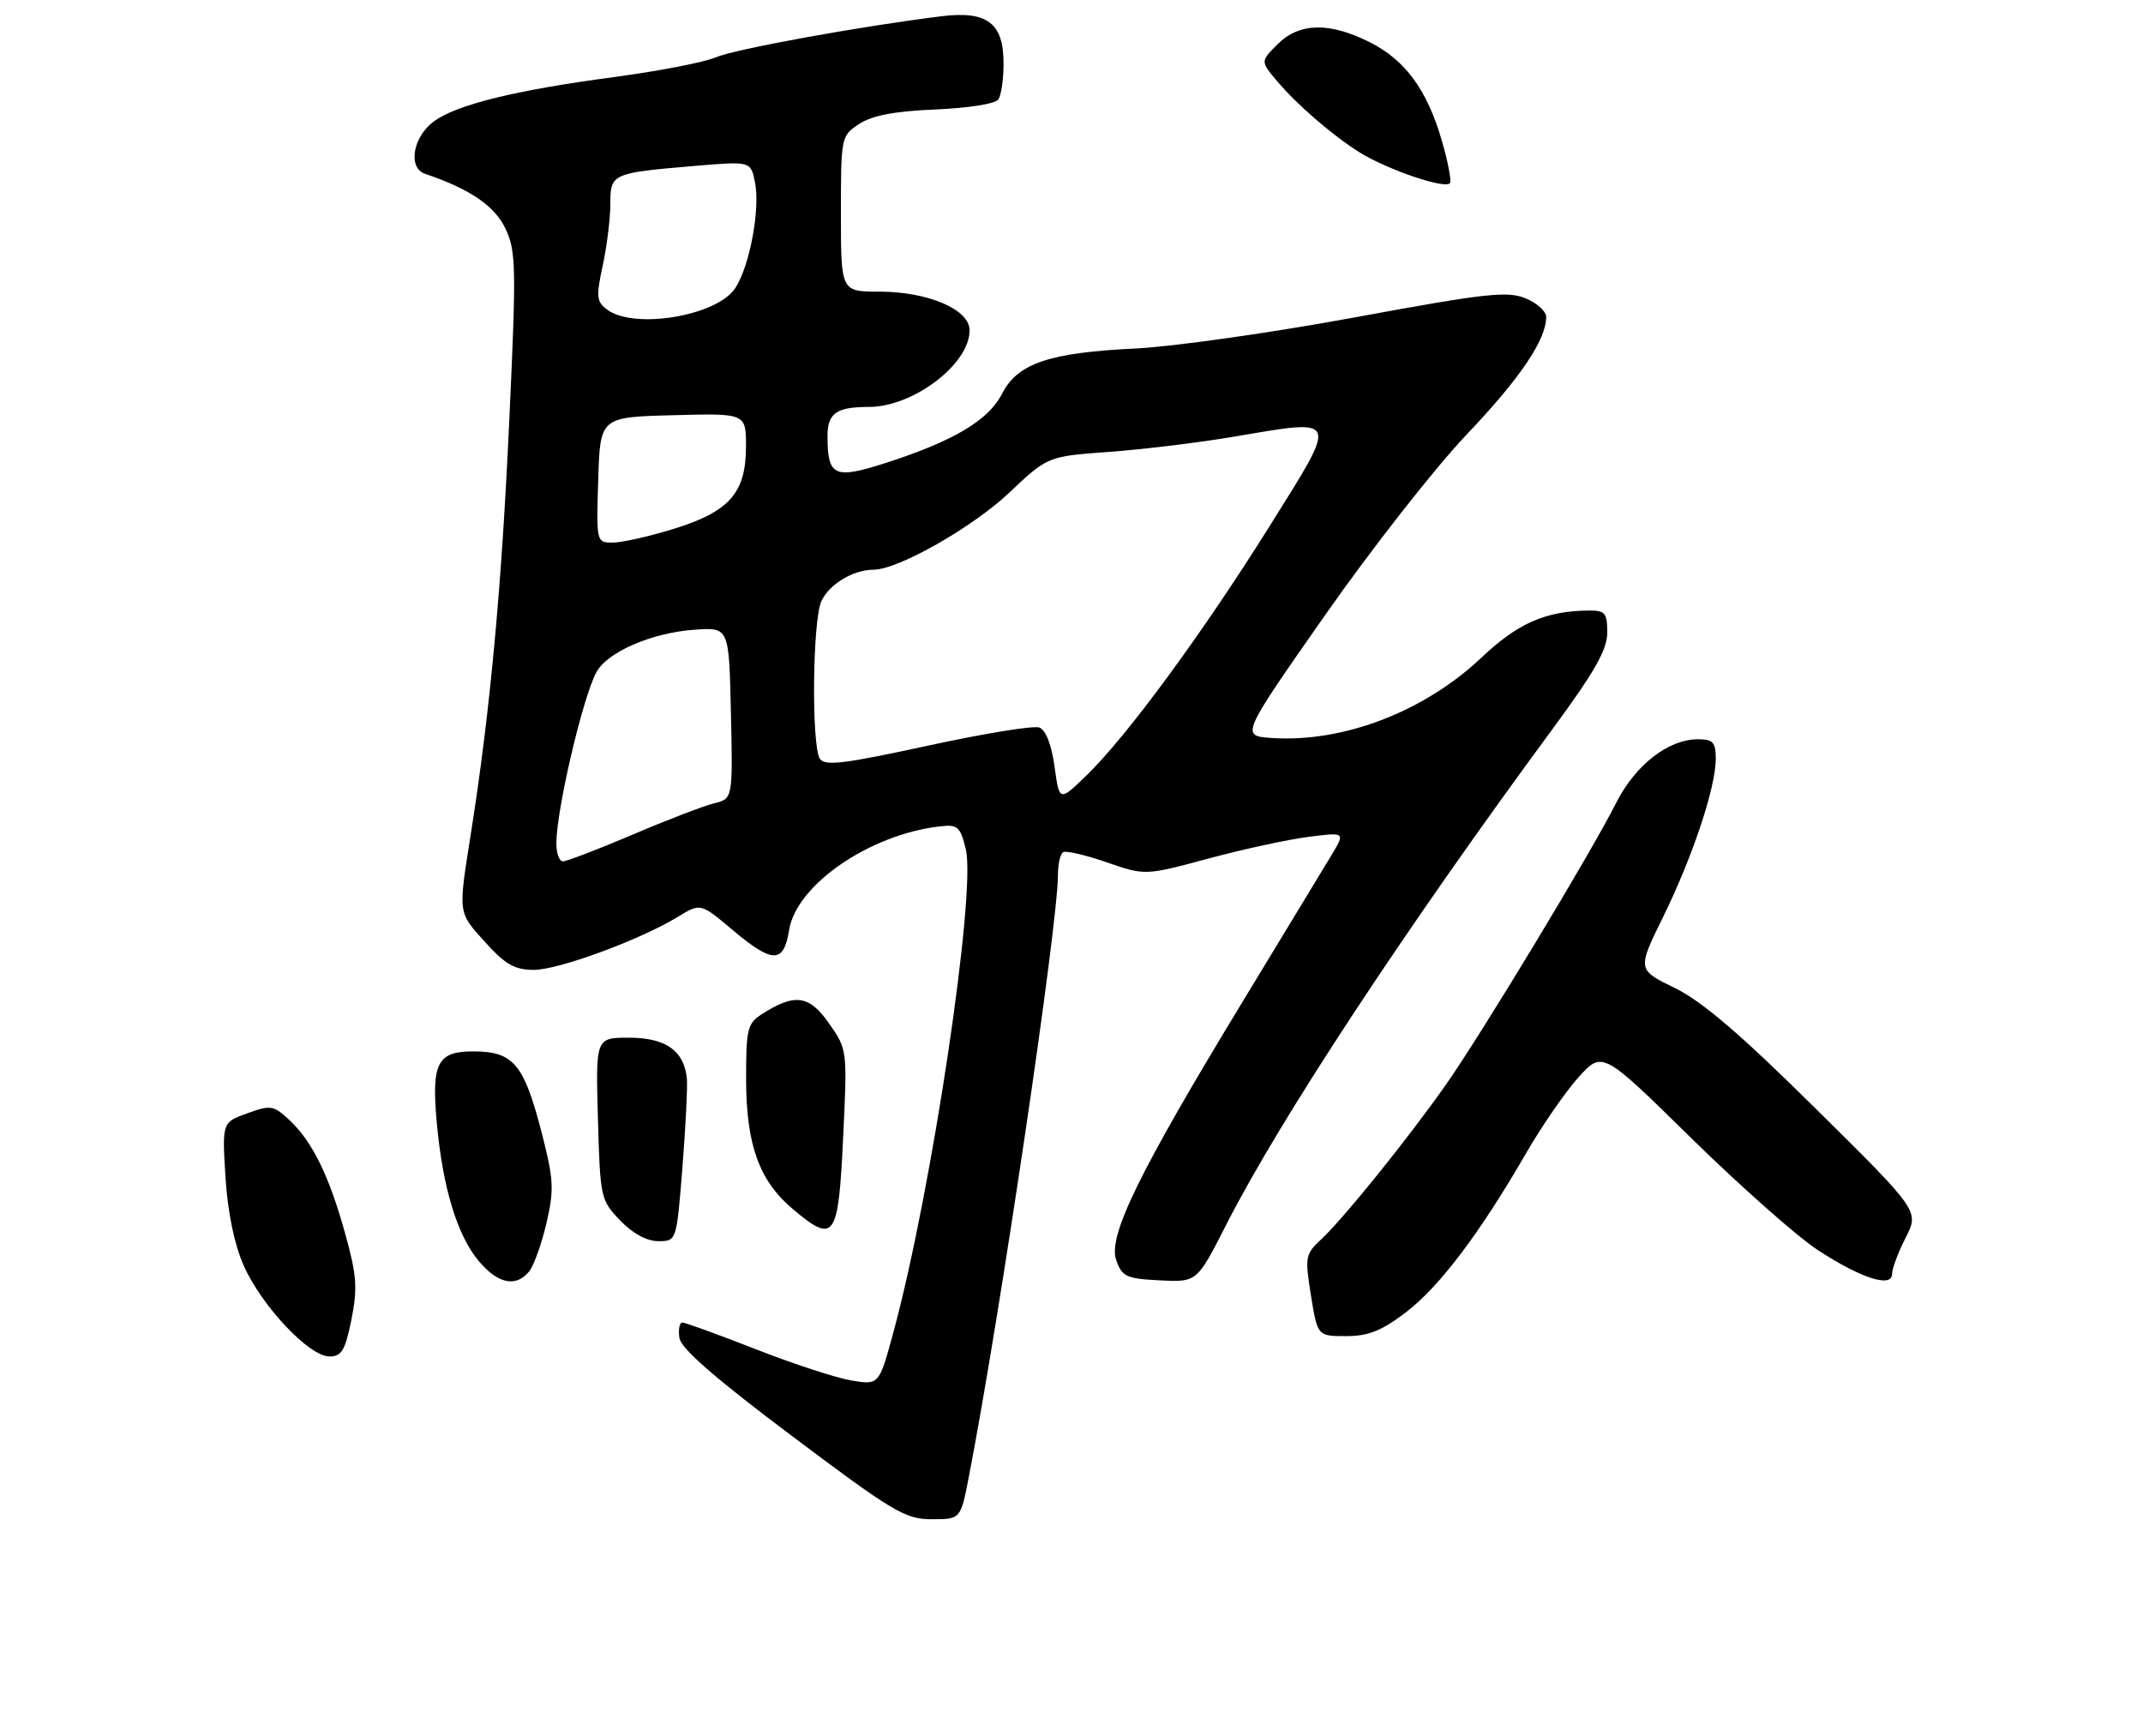<?xml version="1.0" encoding="UTF-8" standalone="no"?>
<!DOCTYPE svg PUBLIC "-//W3C//DTD SVG 1.1//EN" "http://www.w3.org/Graphics/SVG/1.1/DTD/svg11.dtd" >
<svg xmlns="http://www.w3.org/2000/svg" xmlns:xlink="http://www.w3.org/1999/xlink" version="1.1" viewBox="0 0 316 256">
 <g >
 <path fill="currentColor"
d=" M 142.86 217.75 C 147.48 193.88 156.00 136.34 156.00 129.00 C 156.00 127.41 156.34 125.91 156.76 125.65 C 157.17 125.39 160.07 126.06 163.18 127.14 C 168.85 129.10 168.85 129.10 178.18 126.59 C 183.30 125.21 189.95 123.77 192.94 123.39 C 198.38 122.69 198.38 122.69 196.33 126.10 C 195.20 127.97 189.27 137.74 183.16 147.81 C 167.93 172.88 163.35 182.25 164.59 185.78 C 165.45 188.24 166.07 188.53 171.02 188.78 C 176.50 189.06 176.50 189.06 180.85 180.51 C 188.68 165.12 207.32 136.80 228.91 107.52 C 235.14 99.06 237.00 95.79 237.00 93.27 C 237.00 90.36 236.69 90.00 234.25 90.02 C 227.93 90.08 223.82 91.88 218.47 96.94 C 210.01 104.94 198.08 109.51 187.53 108.81 C 182.94 108.50 182.94 108.50 195.37 90.73 C 202.21 80.96 211.59 68.99 216.22 64.12 C 224.15 55.79 228.00 50.10 228.00 46.72 C 228.00 45.91 226.63 44.67 224.95 43.98 C 222.29 42.88 219.05 43.24 199.70 46.81 C 187.49 49.06 173.00 51.11 167.50 51.38 C 154.72 51.99 150.05 53.57 147.76 58.05 C 145.77 61.96 140.66 65.01 130.69 68.23 C 123.04 70.70 122.04 70.26 122.02 64.36 C 122.00 60.93 123.31 60.00 128.11 60.00 C 134.69 60.00 143.03 53.64 142.97 48.67 C 142.94 45.61 136.82 43.00 129.67 43.00 C 124.00 43.00 124.00 43.00 124.00 31.52 C 124.00 20.15 124.03 20.03 126.70 18.27 C 128.61 17.02 131.94 16.39 137.95 16.14 C 142.87 15.93 146.81 15.30 147.23 14.64 C 147.64 14.01 147.98 11.66 147.98 9.40 C 148.01 3.40 145.57 1.55 138.78 2.40 C 126.64 3.91 108.29 7.26 105.50 8.47 C 103.85 9.18 97.10 10.49 90.50 11.37 C 76.05 13.29 67.37 15.42 64.00 17.88 C 60.88 20.15 60.09 24.75 62.68 25.63 C 69.29 27.86 72.94 30.35 74.53 33.70 C 76.10 37.02 76.15 39.32 75.09 62.11 C 73.96 86.72 72.26 104.98 69.46 122.74 C 67.54 134.93 67.47 134.40 71.62 139.00 C 74.51 142.20 75.92 143.00 78.70 143.00 C 82.38 143.00 94.30 138.61 99.94 135.19 C 103.30 133.14 103.30 133.14 107.97 137.07 C 113.93 142.10 115.57 142.11 116.36 137.12 C 117.43 130.48 128.18 123.07 138.51 121.85 C 141.22 121.53 141.58 121.84 142.41 125.18 C 143.98 131.55 137.42 175.44 131.76 196.35 C 129.63 204.20 129.63 204.20 125.64 203.56 C 123.44 203.21 117.09 201.14 111.52 198.96 C 105.95 196.78 101.04 195.00 100.62 195.00 C 100.20 195.00 100.00 196.01 100.18 197.25 C 100.40 198.83 105.39 203.17 116.81 211.75 C 131.72 222.95 133.49 224.00 137.39 224.00 C 141.65 224.00 141.65 224.00 142.86 217.75 Z  M 51.82 194.56 C 52.74 189.94 52.61 188.05 50.92 181.96 C 48.54 173.36 46.06 168.31 42.68 165.15 C 40.33 162.96 39.92 162.90 36.46 164.15 C 32.75 165.49 32.75 165.49 33.25 173.58 C 33.58 178.75 34.54 183.44 35.93 186.58 C 38.55 192.53 45.59 200.00 48.57 200.00 C 50.38 200.00 50.90 199.12 51.82 194.56 Z  M 207.32 193.48 C 212.27 189.70 218.18 181.88 224.98 170.12 C 227.32 166.06 230.83 160.98 232.76 158.84 C 236.29 154.94 236.29 154.94 249.39 167.81 C 256.60 174.88 264.98 182.30 268.00 184.28 C 274.40 188.47 279.00 189.96 279.00 187.82 C 279.00 187.05 279.90 184.65 281.00 182.49 C 283.01 178.56 283.01 178.56 267.75 163.47 C 256.67 152.50 250.99 147.64 246.96 145.67 C 241.42 142.97 241.42 142.97 245.22 135.23 C 249.58 126.36 253.00 116.11 253.00 111.89 C 253.00 109.43 252.60 109.00 250.37 109.00 C 246.01 109.00 241.15 112.78 238.33 118.35 C 234.57 125.81 218.49 152.41 213.16 160.00 C 207.55 167.97 198.08 179.71 194.79 182.76 C 192.48 184.90 192.40 185.34 193.31 191.01 C 194.28 197.00 194.28 197.00 198.49 197.00 C 201.78 197.00 203.73 196.22 207.32 193.48 Z  M 78.01 187.49 C 78.70 186.65 79.85 183.46 80.57 180.38 C 81.72 175.43 81.65 173.95 79.94 167.26 C 77.30 156.93 75.75 155.04 69.87 155.02 C 64.50 154.99 63.61 156.70 64.40 165.46 C 65.27 175.09 67.41 182.15 70.61 185.95 C 73.42 189.29 76.06 189.84 78.01 187.49 Z  M 100.62 172.25 C 101.09 166.34 101.39 160.43 101.29 159.13 C 100.94 154.96 98.21 153.00 92.76 153.00 C 87.83 153.00 87.83 153.00 88.17 164.94 C 88.49 176.58 88.57 176.95 91.44 179.94 C 93.29 181.87 95.37 183.00 97.07 183.00 C 99.76 183.00 99.76 183.00 100.62 172.25 Z  M 124.32 167.87 C 124.95 154.75 124.95 154.74 122.22 150.86 C 119.30 146.69 117.16 146.41 112.25 149.59 C 110.21 150.91 110.00 151.83 110.02 159.27 C 110.05 168.84 111.96 174.11 116.93 178.29 C 123.06 183.44 123.61 182.66 124.32 167.87 Z  M 212.60 20.71 C 210.44 13.27 207.23 8.88 202.03 6.25 C 196.06 3.23 191.59 3.32 188.39 6.52 C 185.86 9.05 185.86 9.05 188.28 11.92 C 191.19 15.38 196.42 19.91 200.42 22.43 C 204.57 25.04 213.44 28.03 213.83 26.95 C 214.01 26.45 213.46 23.64 212.60 20.71 Z  M 82.04 124.25 C 82.10 119.16 85.93 102.88 87.93 99.13 C 89.53 96.13 96.16 93.27 102.50 92.84 C 107.50 92.50 107.50 92.50 107.78 105.13 C 108.06 117.77 108.06 117.77 105.28 118.45 C 103.75 118.83 98.34 120.90 93.26 123.07 C 88.18 125.23 83.56 127.00 83.01 127.00 C 82.45 127.00 82.02 125.76 82.04 124.25 Z  M 155.50 113.03 C 155.06 109.83 154.21 107.64 153.27 107.27 C 152.43 106.95 145.00 108.16 136.75 109.96 C 124.40 112.64 121.60 112.98 120.89 111.86 C 119.64 109.88 119.81 91.52 121.11 88.66 C 122.25 86.15 125.80 84.00 128.80 84.00 C 132.42 84.00 143.38 77.78 148.81 72.65 C 154.50 67.28 154.50 67.28 163.50 66.63 C 168.45 66.27 176.65 65.28 181.73 64.42 C 197.67 61.73 197.45 61.20 187.21 77.58 C 177.31 93.39 166.15 108.59 160.19 114.35 C 156.21 118.20 156.21 118.20 155.50 113.03 Z  M 88.21 70.75 C 88.50 61.50 88.50 61.50 99.25 61.22 C 110.00 60.93 110.00 60.93 110.00 65.83 C 110.00 72.67 107.57 75.43 99.34 77.98 C 95.74 79.09 91.69 80.00 90.36 80.00 C 87.94 80.00 87.93 79.96 88.21 70.75 Z  M 89.57 45.68 C 87.95 44.49 87.88 43.79 88.88 39.13 C 89.50 36.25 90.00 32.17 90.00 30.06 C 90.00 25.58 90.19 25.50 102.60 24.45 C 110.70 23.77 110.70 23.77 111.33 26.88 C 112.12 30.83 110.55 39.23 108.42 42.48 C 105.75 46.56 93.60 48.62 89.57 45.68 Z "/>
</g>
</svg>